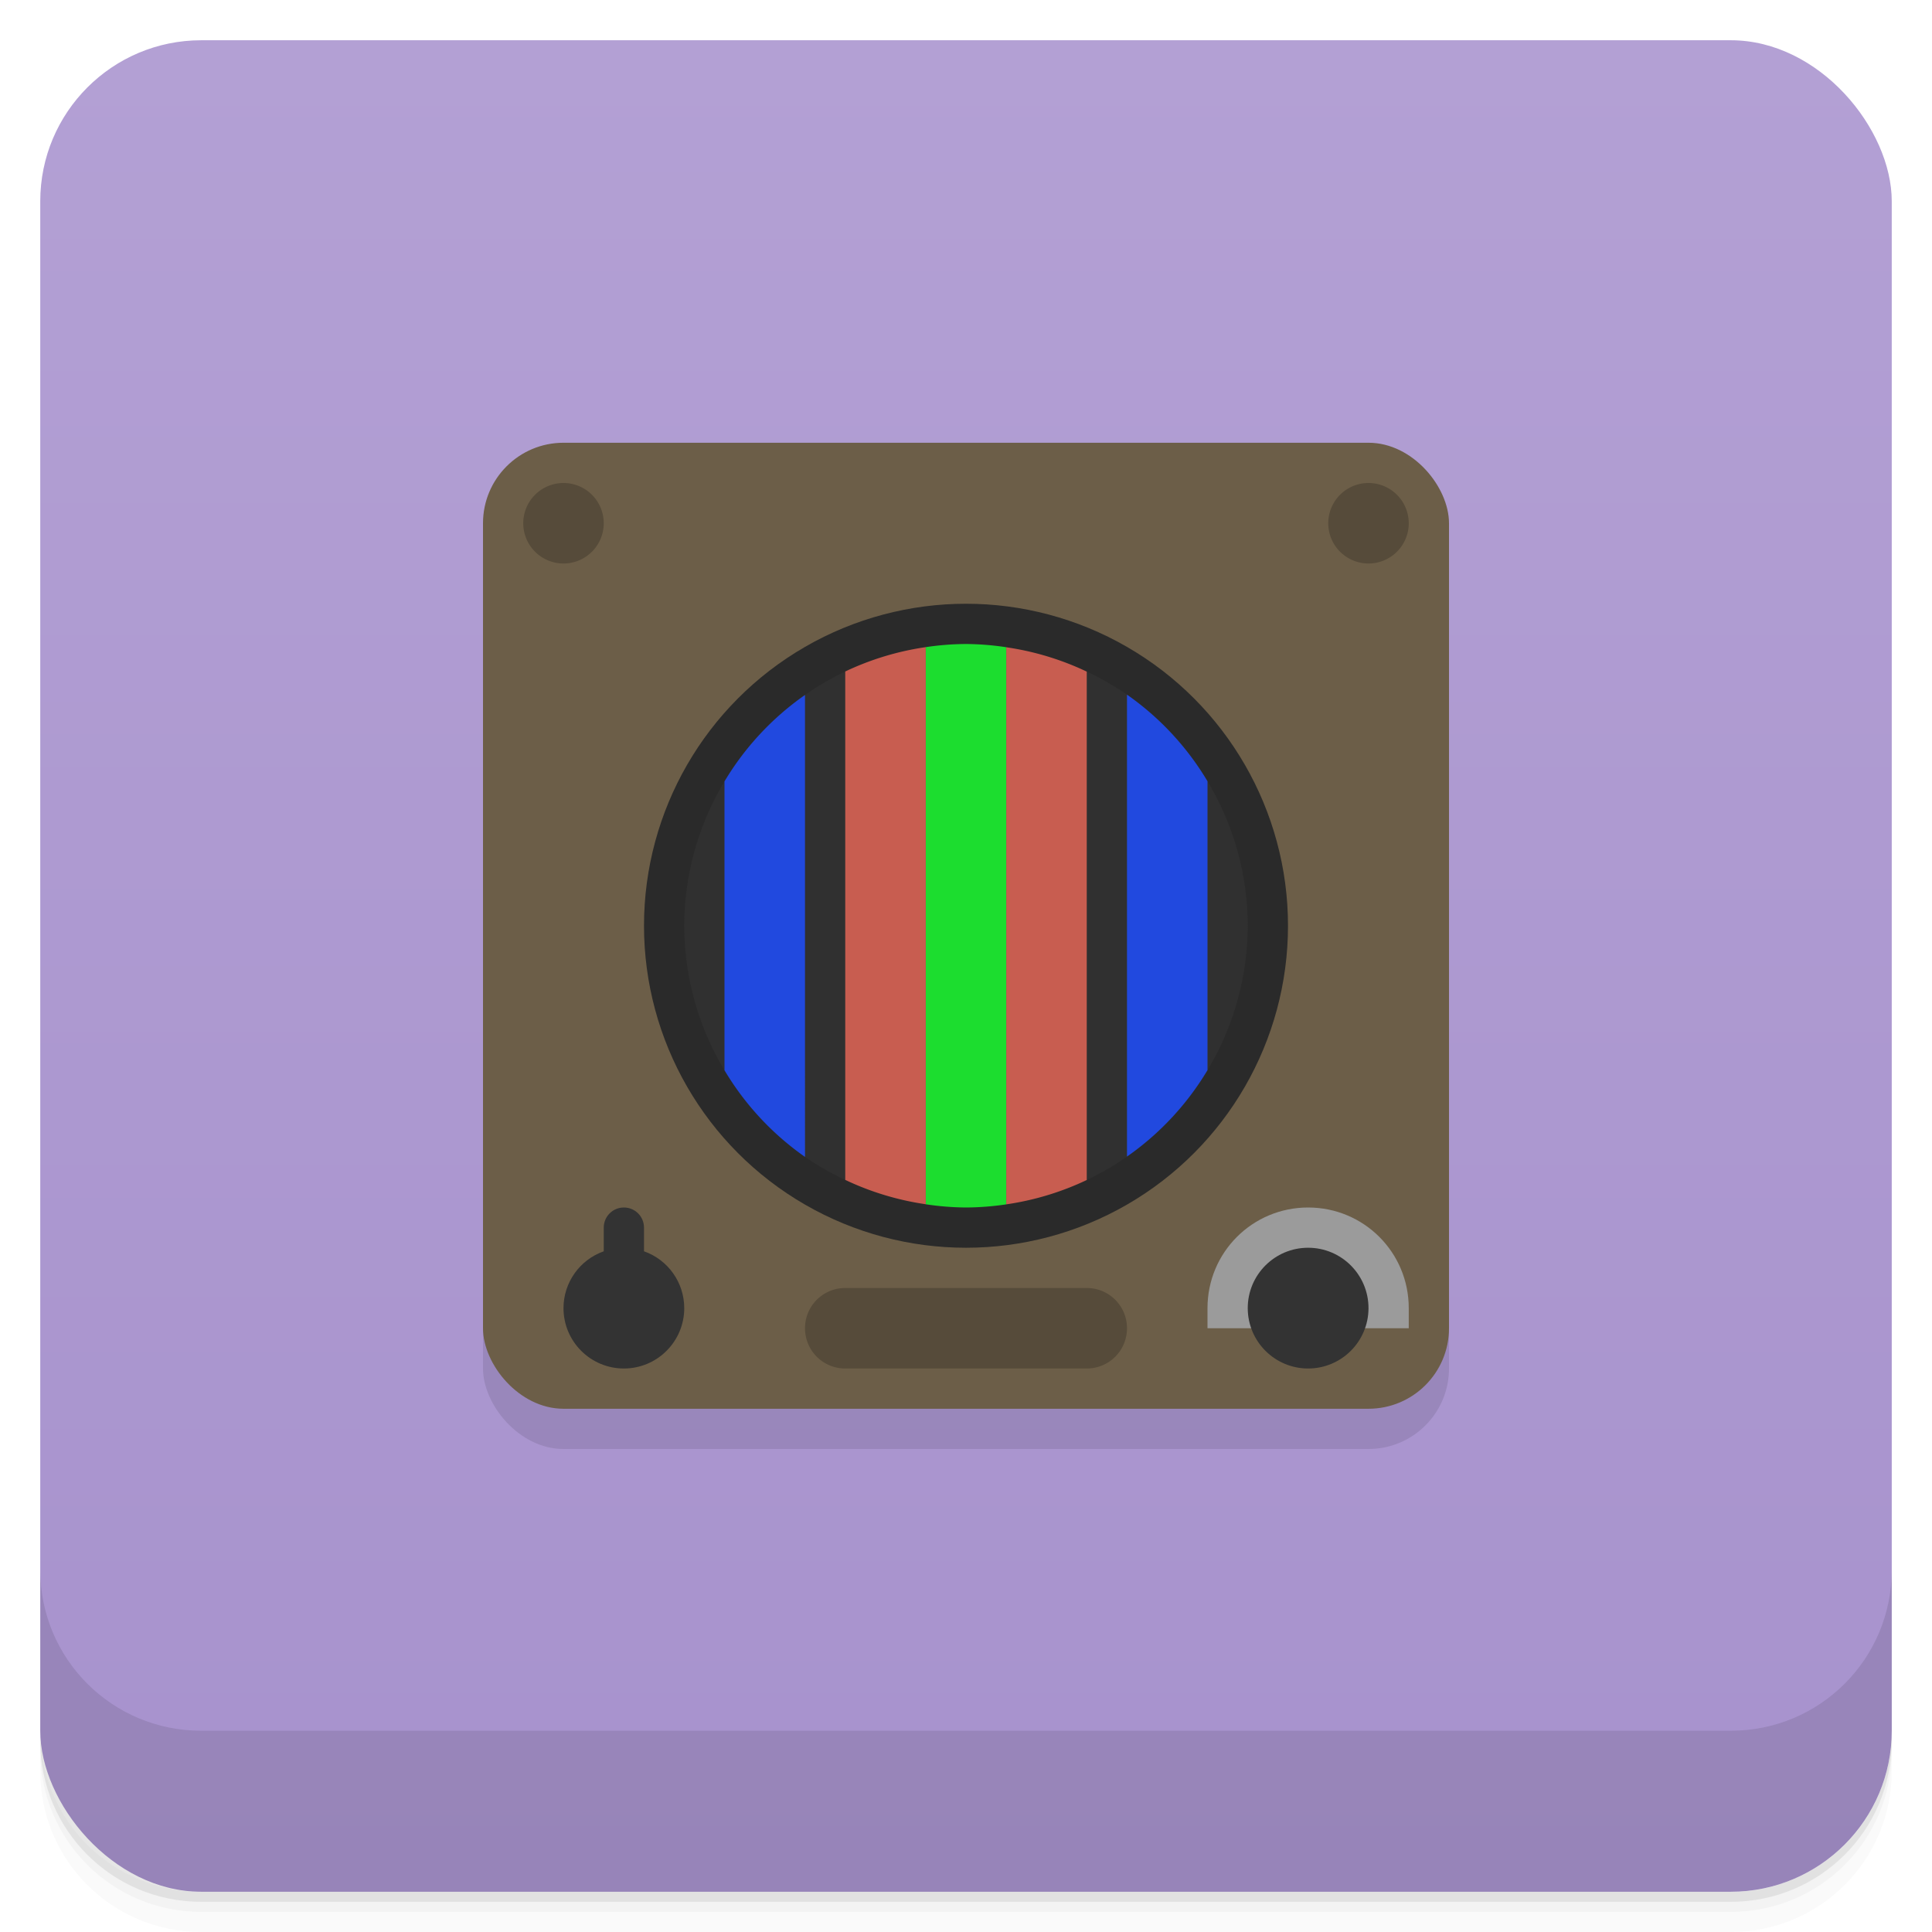 <svg version="1.1" viewBox="0 0 48 48" xmlns="http://www.w3.org/2000/svg">
 <defs>
  <linearGradient id="bg" x2="0" y1="1" y2="47" gradientUnits="userSpaceOnUse">
   <stop style="stop-color:#b3a0d4" offset="0"/>
   <stop style="stop-color:#a792cd" offset="1"/>
  </linearGradient>
 </defs>
 <path d="m1 43v0.25c0 2.216 1.784 4 4 4h38c2.216 0 4-1.784 4-4v-0.25c0 2.216-1.784 4-4 4h-38c-2.216 0-4-1.784-4-4zm0 0.5v0.5c0 2.216 1.784 4 4 4h38c2.216 0 4-1.784 4-4v-0.5c0 2.216-1.784 4-4 4h-38c-2.216 0-4-1.784-4-4z" style="opacity:.02"/>
 <path d="m1 43.25v0.25c0 2.216 1.784 4 4 4h38c2.216 0 4-1.784 4-4v-0.25c0 2.216-1.784 4-4 4h-38c-2.216 0-4-1.784-4-4z" style="opacity:.05"/>
 <path d="m1 43v0.25c0 2.216 1.784 4 4 4h38c2.216 0 4-1.784 4-4v-0.25c0 2.216-1.784 4-4 4h-38c-2.216 0-4-1.784-4-4z" style="opacity:.1"/>
 <rect x="1" y="1" width="46" height="46" rx="4" style="fill:url(#bg)"/>
 <path d="m1 39v4c0 2.216 1.784 4 4 4h38c2.216 0 4-1.784 4-4v-4c0 2.216-1.784 4-4 4h-38c-2.216 0-4-1.784-4-4z" style="opacity:.1"/>
 <rect x="12" y="12" width="24" height="24" ry="2" style="opacity:.1"/>
 <rect x="12" y="11" width="24" height="24" ry="2" style="fill:#6c5e48"/>
 <circle cx="24" cy="23" r="8" style="fill:#2a2a2a"/>
 <path d="m21 16.684a7 7 0 0 0-1 0.582l-2 2.147a7 7 0 0 0-1 3.588 7 7 0 0 0 1 3.59l1.998 2.15 2e-3 2e-3a7 7 0 0 0 1 0.572l6 2e-3a7 7 0 0 0 1-0.582l2-2.147a7 7 0 0 0 1-3.588 7 7 0 0 0-1-3.59v-2e-3l-1.998-2.148a7 7 0 0 0-2e-3 -2e-3 7 7 0 0 0-1-0.572z" style="fill:#303030"/>
 <path d="m28 17.258v11.477a7 7 0 0 0 2-2.147v-7.178a7 7 0 0 0-2-2.152zm-8 0.008a7 7 0 0 0-2 2.147v7.178a7 7 0 0 0 2 2.152z" style="fill:#2149df"/>
 <path d="m24 16a7 7 0 0 0-1 0.078v13.842a7 7 0 0 0 1 0.08 7 7 0 0 0 1-0.078v-13.842a7 7 0 0 0-1-0.08z" style="fill:#1cdd2f"/>
 <path d="m23 16.078a7 7 0 0 0-2 0.605v12.631a7 7 0 0 0 2 0.605zm2 2e-3v13.842a7 7 0 0 0 2-0.605v-12.631a7 7 0 0 0-2-0.605z" style="fill:#c85d50"/>
 <path d="m15.5 30c-0.277 0-0.5 0.223-0.5 0.5v0.588c-0.599 0.212-1 0.777-1 1.412-5.04e-4 0.828 0.672 1.5 1.5 1.5s1.5-0.672 1.5-1.5c-3.87e-4 -0.635-0.401-1.2-1-1.412v-0.588c0-0.277-0.223-0.5-0.5-0.5z" style="fill:#333"/>
 <path d="m14 12a1 1 0 0 0-1 1 1 1 0 0 0 1 1 1 1 0 0 0 1-1 1 1 0 0 0-1-1zm20 0a1 1 0 0 0-1 1 1 1 0 0 0 1 1 1 1 0 0 0 1-1 1 1 0 0 0-1-1zm-13 20c-0.554 0-1 0.446-1 1s0.446 1 1 1h6c0.554 0 1-0.446 1-1s-0.446-1-1-1z" style="opacity:.2"/>
 <path d="m32.5 30c-1.385 0-2.5 1.115-2.5 2.5v0.5h5v-0.5c0-1.385-1.115-2.5-2.5-2.5z" style="fill:#9b9b9b"/>
 <circle cx="32.5" cy="32.5" r="1.5" style="fill:#333"/>
</svg>
